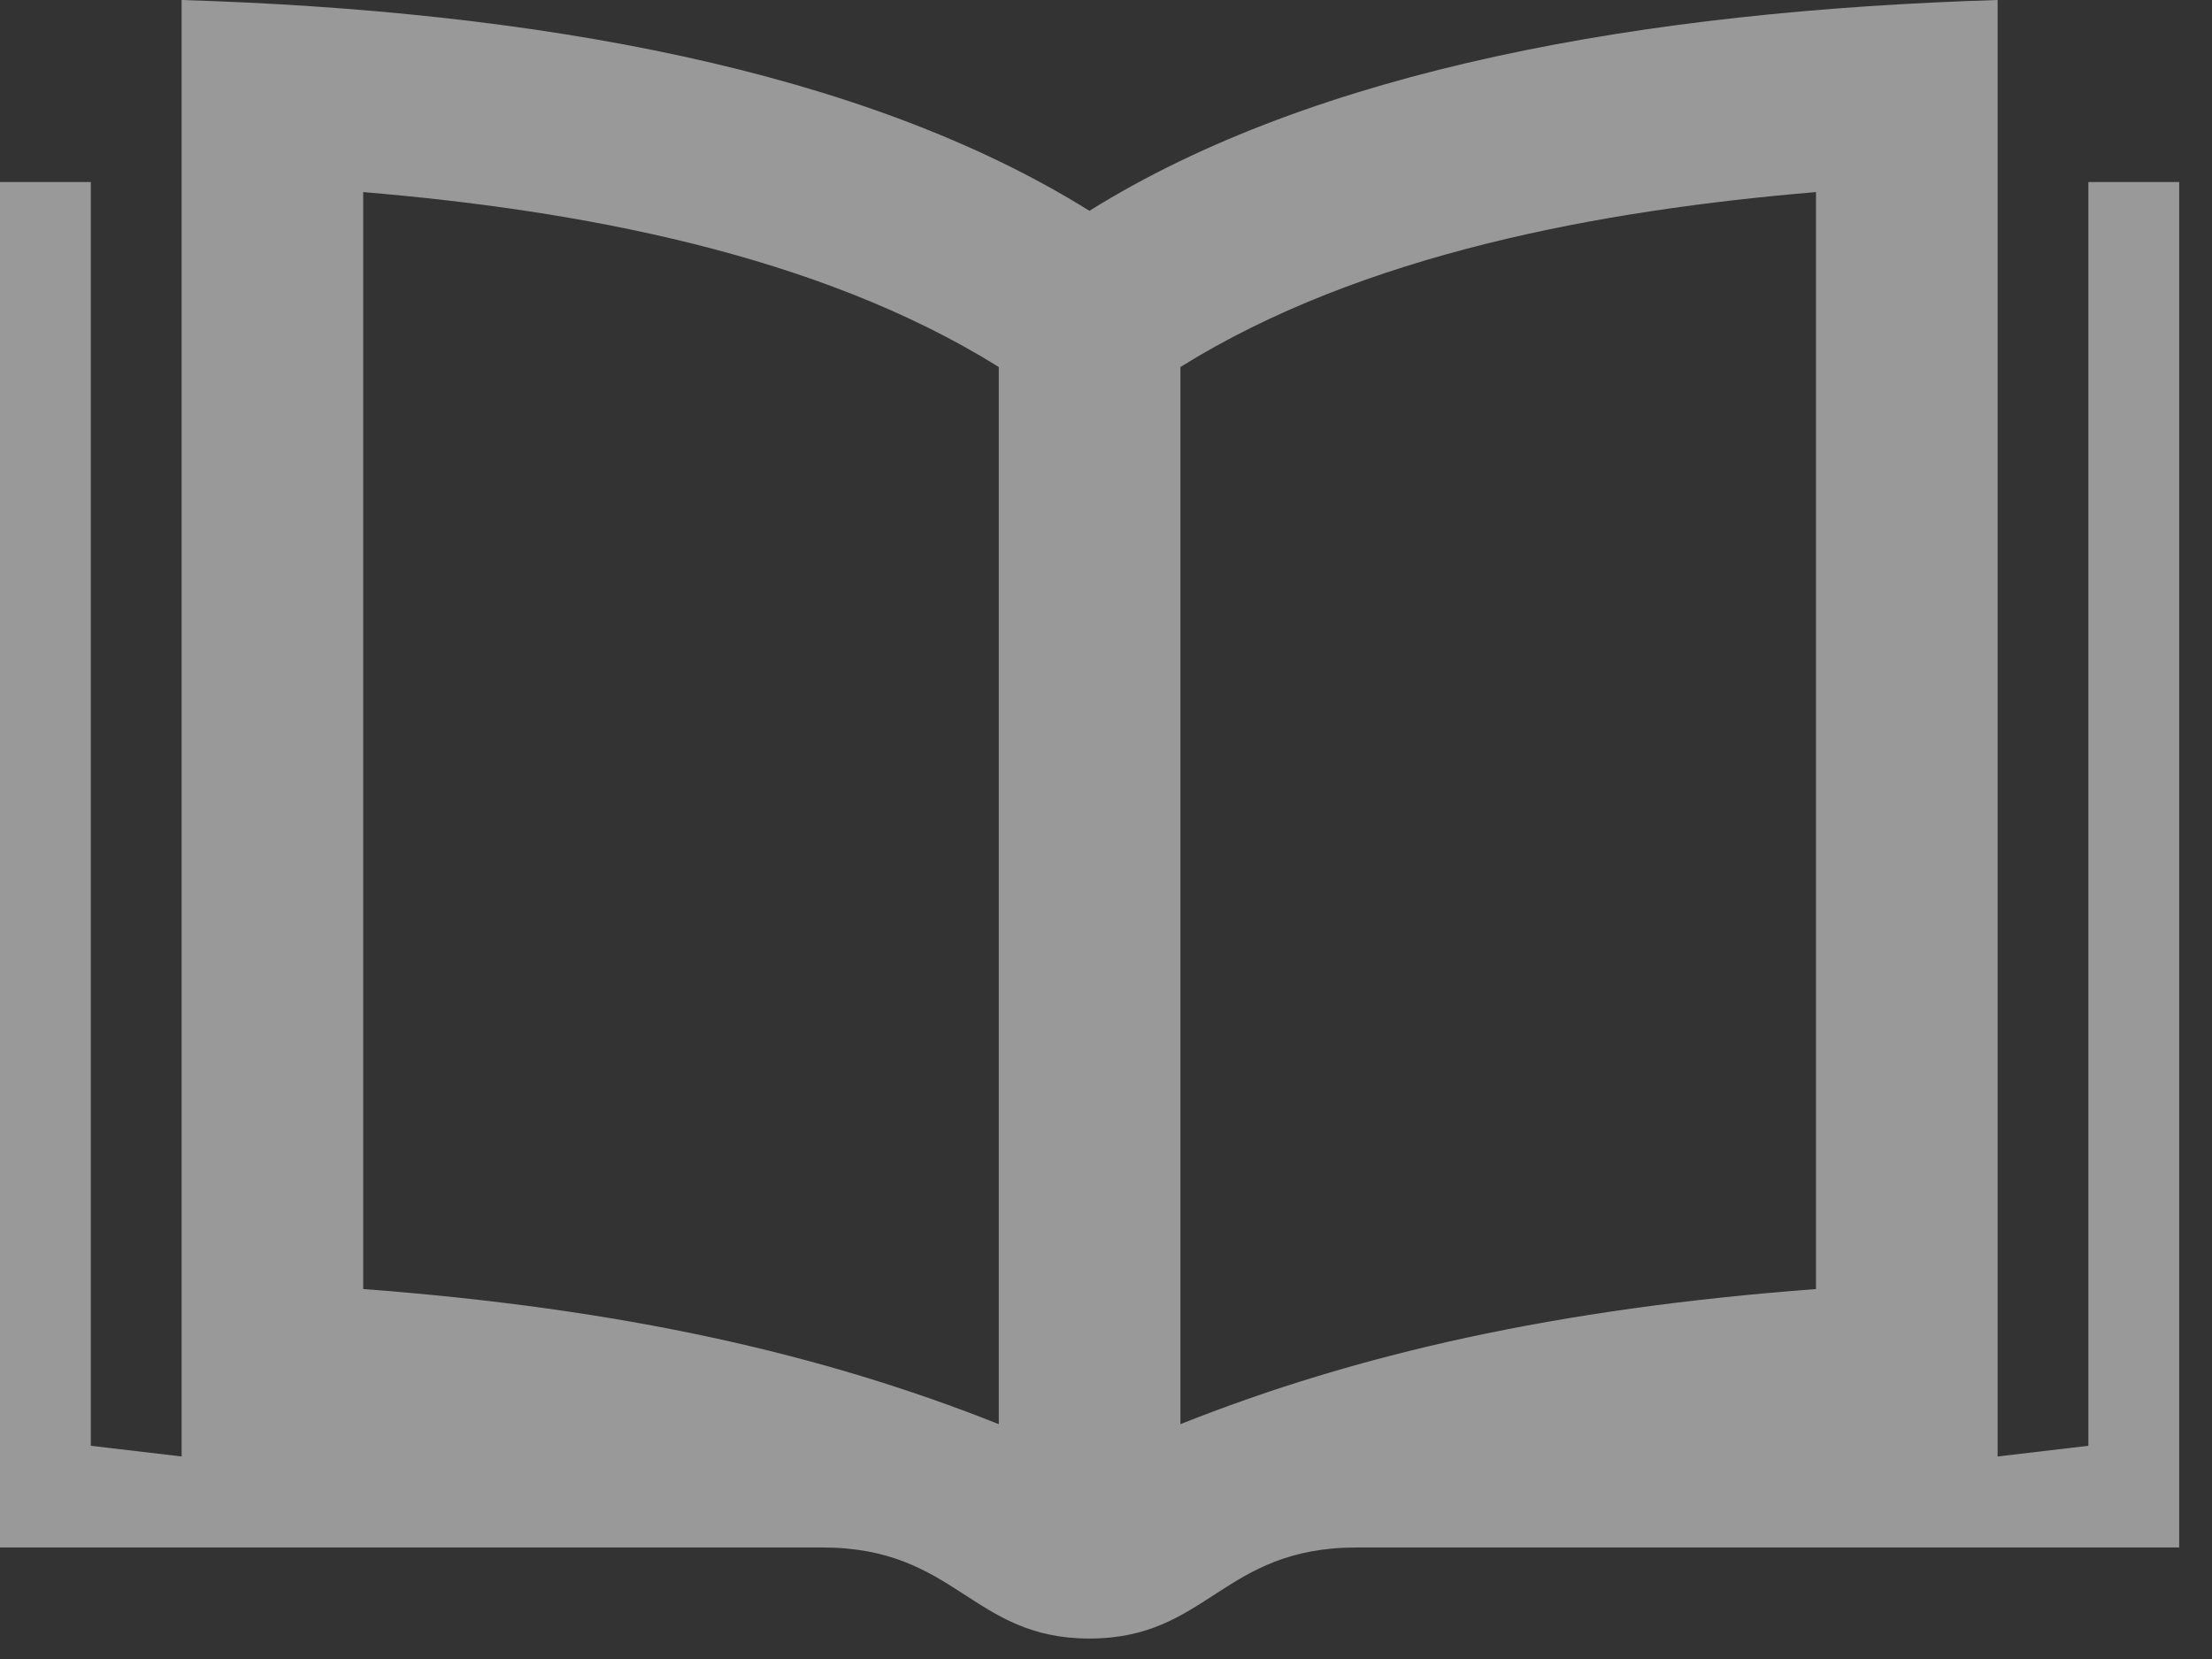 <?xml version="1.0" encoding="UTF-8" standalone="no"?>
<svg width="36px" height="27px" viewBox="0 0 36 27" version="1.1" xmlns="http://www.w3.org/2000/svg" xmlns:xlink="http://www.w3.org/1999/xlink">
    <rect x="0" y="0" width="36" height="27" fill="#333333" stroke="none"/>
    <!-- Generator: Sketch 41.1 (35376) - http://www.bohemiancoding.com/sketch -->
    <title>iconmonstr-book-17</title>
    <desc>Created with Sketch.</desc>
    <defs></defs>
    <g id="Symbols" stroke="none" stroke-width="1" fill="none" fill-rule="evenodd" opacity="0.5">
        <g id="Header-Menu" transform="translate(-42, -32)" fill="#FFFFFF">
            <g id="iconmonstr-book-17">
                <g transform="translate(42, 32)">
                    <path d="M33.988,2.963 L33.988,23.53 L32.511,23.704 L32.511,0 C26.755,0.176 21.42,1.129 17.73,3.431 C14.042,1.129 8.713,0.176 2.956,0 L2.956,23.704 L1.478,23.53 L1.478,2.963 L0,2.963 L0,25.185 L13.384,25.185 C15.57,25.185 15.809,26.667 17.73,26.667 C19.657,26.667 19.889,25.185 22.078,25.185 L35.466,25.185 L35.466,2.963 L33.988,2.963 Z M16.255,23.178 C13.38,22.034 10.142,21.298 5.911,20.979 L5.911,3.126 C9.387,3.418 13.294,4.126 16.255,5.973 L16.255,23.178 Z M29.555,20.979 C25.324,21.298 22.087,22.034 19.211,23.178 L19.211,5.973 C22.172,4.126 26.08,3.418 29.555,3.126 L29.555,20.979 L29.555,20.979 Z" id="Shape"></path>
                </g>
            </g>
        </g>
    </g>
</svg>